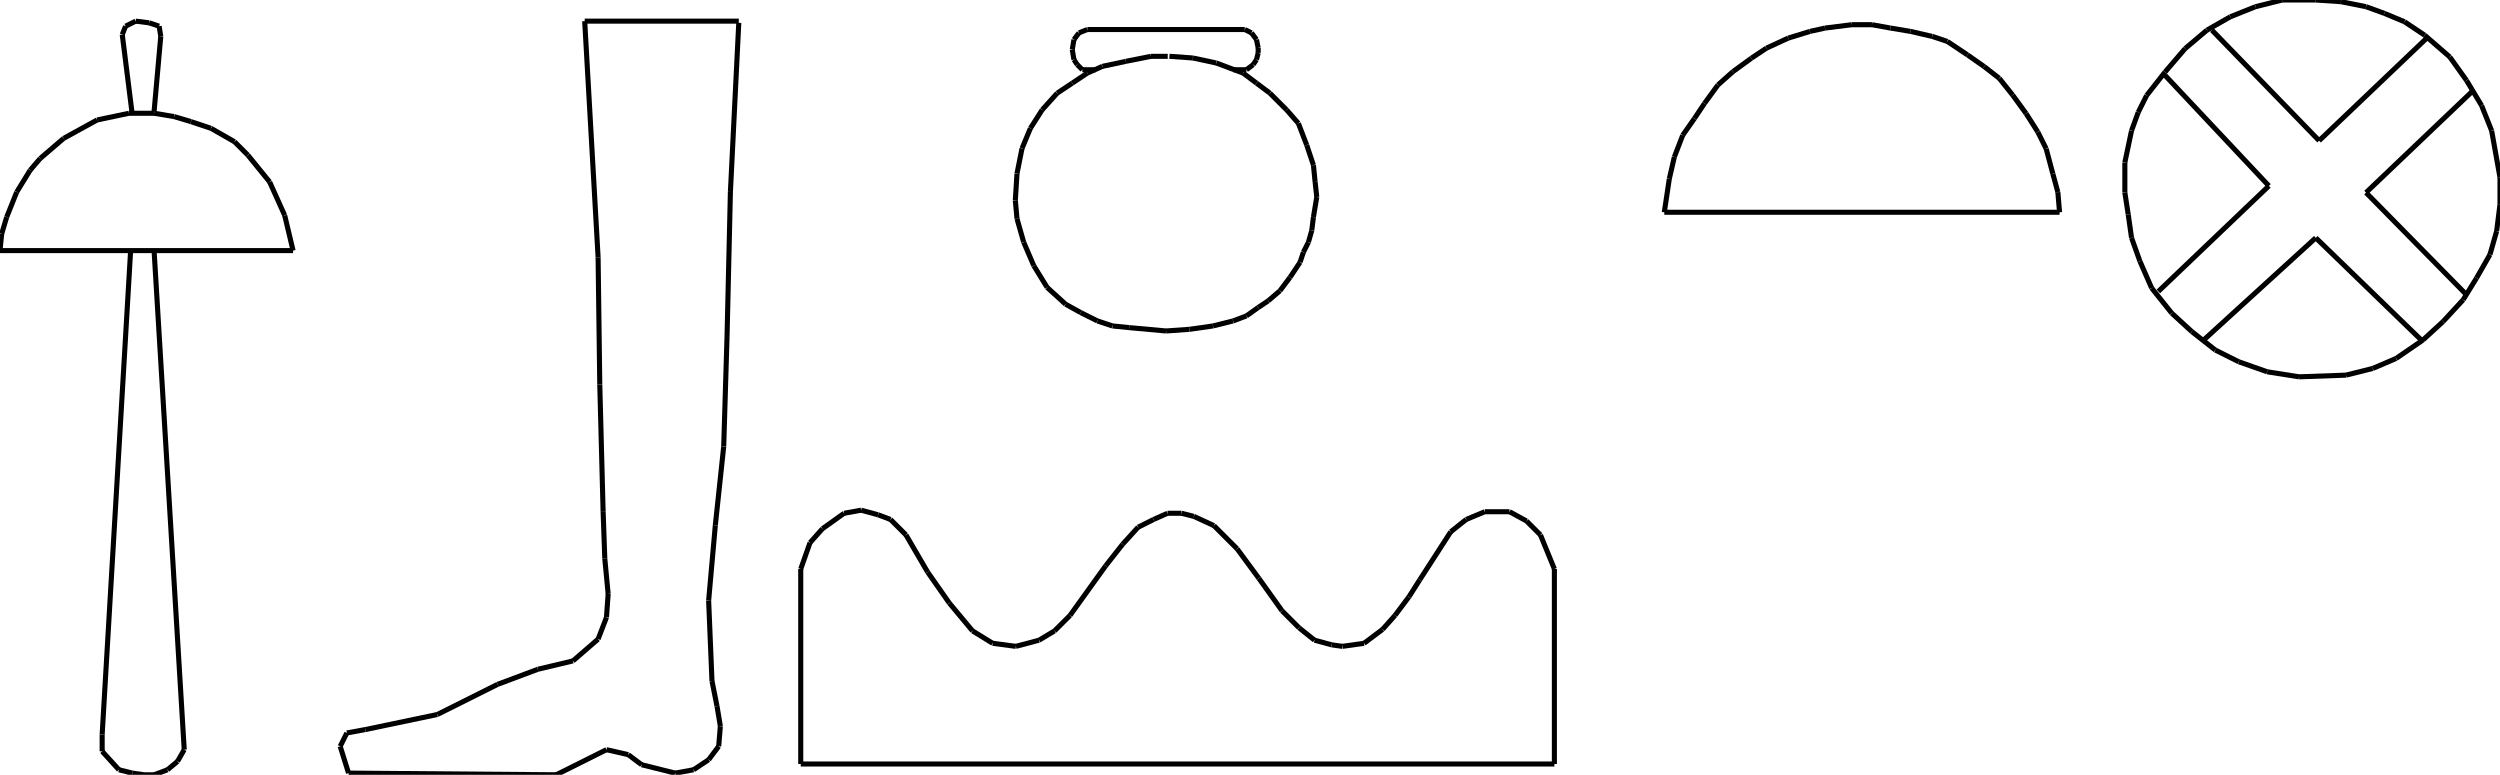 <?xml version="1.0" encoding="iso-8859-1"?>
<!-- Generator: Adobe Illustrator 16.0.1, SVG Export Plug-In . SVG Version: 6.00 Build 0)  -->
<!DOCTYPE svg PUBLIC "-//W3C//DTD SVG 1.1//EN" "http://www.w3.org/Graphics/SVG/1.1/DTD/svg11.dtd">
<svg version="1.1" id="Ebene_1" xmlns="http://www.w3.org/2000/svg" xmlns:xlink="http://www.w3.org/1999/xlink" x="0px" y="0px"
	 width="491.328px" height="152.27px" viewBox="0 0 491.328 152.27" style="enable-background:new 0 0 491.328 152.27;"
	 xml:space="preserve">
<g>
	<line style="fill:none;stroke:#000000;stroke-miterlimit:1;" x1="25.673" y1="49.248" x2="20.078" y2="144.37"/>
	<line style="fill:none;stroke:#000000;stroke-miterlimit:1;" x1="20.078" y1="144.37" x2="20.078" y2="147.662"/>
	<line style="fill:none;stroke:#000000;stroke-miterlimit:1;" x1="20.078" y1="147.662" x2="23.369" y2="151.282"/>
	<line style="fill:none;stroke:#000000;stroke-miterlimit:1;" x1="23.369" y1="151.282" x2="26.002" y2="151.94"/>
	<line style="fill:none;stroke:#000000;stroke-miterlimit:1;" x1="26.002" y1="151.94" x2="28.306" y2="152.27"/>
	<line style="fill:none;stroke:#000000;stroke-miterlimit:1;" x1="28.306" y1="152.27" x2="30.281" y2="152.27"/>
	<line style="fill:none;stroke:#000000;stroke-miterlimit:1;" x1="30.281" y1="152.27" x2="32.914" y2="151.282"/>
	<line style="fill:none;stroke:#000000;stroke-miterlimit:1;" x1="32.914" y1="151.282" x2="34.889" y2="149.637"/>
	<line style="fill:none;stroke:#000000;stroke-miterlimit:1;" x1="34.889" y1="149.637" x2="36.206" y2="147.333"/>
	<line style="fill:none;stroke:#000000;stroke-miterlimit:1;" x1="36.206" y1="147.333" x2="30.281" y2="49.248"/>
	<line style="fill:none;stroke:#000000;stroke-miterlimit:1;" x1="57.6" y1="49.248" x2="55.954" y2="42.336"/>
	<line style="fill:none;stroke:#000000;stroke-miterlimit:1;" x1="55.954" y1="42.336" x2="52.992" y2="35.753"/>
	<line style="fill:none;stroke:#000000;stroke-miterlimit:1;" x1="52.992" y1="35.753" x2="48.713" y2="30.487"/>
	<line style="fill:none;stroke:#000000;stroke-miterlimit:1;" x1="48.713" y1="30.487" x2="46.08" y2="27.854"/>
	<line style="fill:none;stroke:#000000;stroke-miterlimit:1;" x1="46.08" y1="27.854" x2="41.472" y2="25.221"/>
	<line style="fill:none;stroke:#000000;stroke-miterlimit:1;" x1="41.472" y1="25.221" x2="37.522" y2="23.904"/>
	<line style="fill:none;stroke:#000000;stroke-miterlimit:1;" x1="37.522" y1="23.904" x2="34.231" y2="22.917"/>
	<line style="fill:none;stroke:#000000;stroke-miterlimit:1;" x1="34.231" y1="22.917" x2="30.281" y2="22.258"/>
	<line style="fill:none;stroke:#000000;stroke-miterlimit:1;" x1="30.281" y1="22.258" x2="25.344" y2="22.258"/>
	<line style="fill:none;stroke:#000000;stroke-miterlimit:1;" x1="25.344" y1="22.258" x2="19.09" y2="23.575"/>
	<line style="fill:none;stroke:#000000;stroke-miterlimit:1;" x1="19.09" y1="23.575" x2="12.507" y2="27.195"/>
	<line style="fill:none;stroke:#000000;stroke-miterlimit:1;" x1="12.507" y1="27.195" x2="7.899" y2="31.145"/>
	<line style="fill:none;stroke:#000000;stroke-miterlimit:1;" x1="7.899" y1="31.145" x2="5.924" y2="33.449"/>
	<line style="fill:none;stroke:#000000;stroke-miterlimit:1;" x1="5.924" y1="33.449" x2="3.292" y2="37.728"/>
	<line style="fill:none;stroke:#000000;stroke-miterlimit:1;" x1="3.292" y1="37.728" x2="1.316" y2="42.665"/>
	<line style="fill:none;stroke:#000000;stroke-miterlimit:1;" x1="1.316" y1="42.665" x2="0.329" y2="45.957"/>
	<line style="fill:none;stroke:#000000;stroke-miterlimit:1;" x1="0.329" y1="45.957" x2="0" y2="49.248"/>
	<line style="fill:none;stroke:#000000;stroke-miterlimit:1;" x1="0" y1="49.248" x2="57.6" y2="49.248"/>
	<line style="fill:none;stroke:#000000;stroke-miterlimit:1;" x1="26.002" y1="22.587" x2="24.027" y2="6.789"/>
	<line style="fill:none;stroke:#000000;stroke-miterlimit:1;" x1="24.027" y1="6.789" x2="24.686" y2="5.143"/>
	<line style="fill:none;stroke:#000000;stroke-miterlimit:1;" x1="24.686" y1="5.143" x2="26.661" y2="4.155"/>
	<line style="fill:none;stroke:#000000;stroke-miterlimit:1;" x1="26.661" y1="4.155" x2="29.293" y2="4.485"/>
	<line style="fill:none;stroke:#000000;stroke-miterlimit:1;" x1="29.293" y1="4.485" x2="31.269" y2="5.143"/>
	<line style="fill:none;stroke:#000000;stroke-miterlimit:1;" x1="31.269" y1="5.143" x2="31.598" y2="7.118"/>
	<line style="fill:none;stroke:#000000;stroke-miterlimit:1;" x1="31.598" y1="7.118" x2="30.281" y2="21.929"/>
	<line style="fill:none;stroke:#000000;stroke-miterlimit:1;" x1="145.193" y1="4.485" x2="143.547" y2="37.728"/>
	<line style="fill:none;stroke:#000000;stroke-miterlimit:1;" x1="143.547" y1="37.728" x2="142.889" y2="66.034"/>
	<line style="fill:none;stroke:#000000;stroke-miterlimit:1;" x1="142.889" y1="66.034" x2="142.231" y2="87.758"/>
	<line style="fill:none;stroke:#000000;stroke-miterlimit:1;" x1="142.231" y1="87.758" x2="140.585" y2="103.228"/>
	<line style="fill:none;stroke:#000000;stroke-miterlimit:1;" x1="140.585" y1="103.228" x2="139.269" y2="118.039"/>
	<line style="fill:none;stroke:#000000;stroke-miterlimit:1;" x1="139.269" y1="118.039" x2="139.927" y2="133.838"/>
	<line style="fill:none;stroke:#000000;stroke-miterlimit:1;" x1="139.927" y1="133.838" x2="140.914" y2="138.775"/>
	<line style="fill:none;stroke:#000000;stroke-miterlimit:1;" x1="140.914" y1="138.775" x2="141.572" y2="142.725"/>
	<line style="fill:none;stroke:#000000;stroke-miterlimit:1;" x1="141.572" y1="142.725" x2="141.243" y2="146.675"/>
	<line style="fill:none;stroke:#000000;stroke-miterlimit:1;" x1="141.243" y1="146.675" x2="139.269" y2="149.308"/>
	<line style="fill:none;stroke:#000000;stroke-miterlimit:1;" x1="139.269" y1="149.308" x2="136.306" y2="151.282"/>
	<line style="fill:none;stroke:#000000;stroke-miterlimit:1;" x1="136.306" y1="151.282" x2="132.686" y2="151.94"/>
	<line style="fill:none;stroke:#000000;stroke-miterlimit:1;" x1="132.686" y1="151.94" x2="126.103" y2="150.295"/>
	<line style="fill:none;stroke:#000000;stroke-miterlimit:1;" x1="126.103" y1="150.295" x2="123.47" y2="148.32"/>
	<line style="fill:none;stroke:#000000;stroke-miterlimit:1;" x1="123.47" y1="148.32" x2="119.191" y2="147.333"/>
	<line style="fill:none;stroke:#000000;stroke-miterlimit:1;" x1="119.191" y1="147.333" x2="109.316" y2="152.27"/>
	<line style="fill:none;stroke:#000000;stroke-miterlimit:1;" x1="109.316" y1="152.27" x2="68.503" y2="151.94"/>
	<line style="fill:none;stroke:#000000;stroke-miterlimit:1;" x1="68.503" y1="151.94" x2="66.857" y2="146.675"/>
	<line style="fill:none;stroke:#000000;stroke-miterlimit:1;" x1="66.857" y1="146.675" x2="68.174" y2="144.041"/>
	<line style="fill:none;stroke:#000000;stroke-miterlimit:1;" x1="68.174" y1="144.041" x2="71.794" y2="143.383"/>
	<line style="fill:none;stroke:#000000;stroke-miterlimit:1;" x1="71.794" y1="143.383" x2="85.947" y2="140.421"/>
	<line style="fill:none;stroke:#000000;stroke-miterlimit:1;" x1="85.947" y1="140.421" x2="97.796" y2="134.496"/>
	<line style="fill:none;stroke:#000000;stroke-miterlimit:1;" x1="97.796" y1="134.496" x2="105.696" y2="131.534"/>
	<line style="fill:none;stroke:#000000;stroke-miterlimit:1;" x1="105.696" y1="131.534" x2="112.608" y2="129.888"/>
	<line style="fill:none;stroke:#000000;stroke-miterlimit:1;" x1="112.608" y1="129.888" x2="117.545" y2="125.609"/>
	<line style="fill:none;stroke:#000000;stroke-miterlimit:1;" x1="117.545" y1="125.609" x2="119.191" y2="121.33"/>
	<line style="fill:none;stroke:#000000;stroke-miterlimit:1;" x1="119.191" y1="121.33" x2="119.52" y2="116.723"/>
	<line style="fill:none;stroke:#000000;stroke-miterlimit:1;" x1="119.52" y1="116.723" x2="118.862" y2="109.811"/>
	<line style="fill:none;stroke:#000000;stroke-miterlimit:1;" x1="118.862" y1="109.811" x2="118.533" y2="100.595"/>
	<line style="fill:none;stroke:#000000;stroke-miterlimit:1;" x1="118.533" y1="100.595" x2="117.874" y2="75.58"/>
	<line style="fill:none;stroke:#000000;stroke-miterlimit:1;" x1="117.874" y1="75.58" x2="117.545" y2="50.564"/>
	<line style="fill:none;stroke:#000000;stroke-miterlimit:1;" x1="117.545" y1="50.564" x2="114.912" y2="4.155"/>
	<line style="fill:none;stroke:#000000;stroke-miterlimit:1;" x1="114.912" y1="4.155" x2="145.193" y2="4.155"/>
	<line style="fill:none;stroke:#000000;stroke-miterlimit:1;" x1="157.371" y1="150.146" x2="157.371" y2="111.824"/>
	<line style="fill:none;stroke:#000000;stroke-miterlimit:1;" x1="157.371" y1="111.824" x2="159.196" y2="106.653"/>
	<line style="fill:none;stroke:#000000;stroke-miterlimit:1;" x1="159.196" y1="106.653" x2="161.629" y2="103.916"/>
	<line style="fill:none;stroke:#000000;stroke-miterlimit:1;" x1="161.629" y1="103.916" x2="165.887" y2="100.875"/>
	<line style="fill:none;stroke:#000000;stroke-miterlimit:1;" x1="165.887" y1="100.875" x2="169.232" y2="100.267"/>
	<line style="fill:none;stroke:#000000;stroke-miterlimit:1;" x1="169.232" y1="100.267" x2="172.578" y2="101.179"/>
	<line style="fill:none;stroke:#000000;stroke-miterlimit:1;" x1="172.578" y1="101.179" x2="175.011" y2="102.092"/>
	<line style="fill:none;stroke:#000000;stroke-miterlimit:1;" x1="175.011" y1="102.092" x2="178.053" y2="105.133"/>
	<line style="fill:none;stroke:#000000;stroke-miterlimit:1;" x1="178.053" y1="105.133" x2="182.311" y2="112.433"/>
	<line style="fill:none;stroke:#000000;stroke-miterlimit:1;" x1="182.311" y1="112.433" x2="186.568" y2="118.515"/>
	<line style="fill:none;stroke:#000000;stroke-miterlimit:1;" x1="186.568" y1="118.515" x2="191.13" y2="123.989"/>
	<line style="fill:none;stroke:#000000;stroke-miterlimit:1;" x1="191.13" y1="123.989" x2="195.084" y2="126.423"/>
	<line style="fill:none;stroke:#000000;stroke-miterlimit:1;" x1="195.084" y1="126.423" x2="199.646" y2="127.03"/>
	<line style="fill:none;stroke:#000000;stroke-miterlimit:1;" x1="199.646" y1="127.03" x2="204.208" y2="125.814"/>
	<line style="fill:none;stroke:#000000;stroke-miterlimit:1;" x1="204.208" y1="125.814" x2="207.25" y2="123.989"/>
	<line style="fill:none;stroke:#000000;stroke-miterlimit:1;" x1="207.25" y1="123.989" x2="210.291" y2="120.948"/>
	<line style="fill:none;stroke:#000000;stroke-miterlimit:1;" x1="210.291" y1="120.948" x2="217.286" y2="111.216"/>
	<line style="fill:none;stroke:#000000;stroke-miterlimit:1;" x1="217.286" y1="111.216" x2="220.632" y2="106.958"/>
	<line style="fill:none;stroke:#000000;stroke-miterlimit:1;" x1="220.632" y1="106.958" x2="223.673" y2="103.612"/>
	<line style="fill:none;stroke:#000000;stroke-miterlimit:1;" x1="223.673" y1="103.612" x2="226.714" y2="102.092"/>
	<line style="fill:none;stroke:#000000;stroke-miterlimit:1;" x1="226.714" y1="102.092" x2="229.452" y2="100.875"/>
	<line style="fill:none;stroke:#000000;stroke-miterlimit:1;" x1="229.452" y1="100.875" x2="232.189" y2="100.875"/>
	<line style="fill:none;stroke:#000000;stroke-miterlimit:1;" x1="232.189" y1="100.875" x2="234.622" y2="101.483"/>
	<line style="fill:none;stroke:#000000;stroke-miterlimit:1;" x1="234.622" y1="101.483" x2="238.576" y2="103.308"/>
	<line style="fill:none;stroke:#000000;stroke-miterlimit:1;" x1="238.576" y1="103.308" x2="243.138" y2="107.87"/>
	<line style="fill:none;stroke:#000000;stroke-miterlimit:1;" x1="243.138" y1="107.87" x2="247.396" y2="113.648"/>
	<line style="fill:none;stroke:#000000;stroke-miterlimit:1;" x1="247.396" y1="113.648" x2="251.958" y2="120.035"/>
	<line style="fill:none;stroke:#000000;stroke-miterlimit:1;" x1="251.958" y1="120.035" x2="255.303" y2="123.381"/>
	<line style="fill:none;stroke:#000000;stroke-miterlimit:1;" x1="255.303" y1="123.381" x2="258.345" y2="125.814"/>
	<line style="fill:none;stroke:#000000;stroke-miterlimit:1;" x1="258.345" y1="125.814" x2="261.69" y2="126.727"/>
	<line style="fill:none;stroke:#000000;stroke-miterlimit:1;" x1="261.69" y1="126.727" x2="263.819" y2="127.03"/>
	<line style="fill:none;stroke:#000000;stroke-miterlimit:1;" x1="263.819" y1="127.03" x2="268.077" y2="126.423"/>
	<line style="fill:none;stroke:#000000;stroke-miterlimit:1;" x1="268.077" y1="126.423" x2="271.727" y2="123.686"/>
	<line style="fill:none;stroke:#000000;stroke-miterlimit:1;" x1="271.727" y1="123.686" x2="274.159" y2="120.948"/>
	<line style="fill:none;stroke:#000000;stroke-miterlimit:1;" x1="274.159" y1="120.948" x2="276.896" y2="117.299"/>
	<line style="fill:none;stroke:#000000;stroke-miterlimit:1;" x1="276.896" y1="117.299" x2="279.025" y2="113.953"/>
	<line style="fill:none;stroke:#000000;stroke-miterlimit:1;" x1="279.025" y1="113.953" x2="285.108" y2="104.524"/>
	<line style="fill:none;stroke:#000000;stroke-miterlimit:1;" x1="285.108" y1="104.524" x2="288.149" y2="102.092"/>
	<line style="fill:none;stroke:#000000;stroke-miterlimit:1;" x1="288.149" y1="102.092" x2="291.8" y2="100.571"/>
	<line style="fill:none;stroke:#000000;stroke-miterlimit:1;" x1="291.8" y1="100.571" x2="296.666" y2="100.571"/>
	<line style="fill:none;stroke:#000000;stroke-miterlimit:1;" x1="296.666" y1="100.571" x2="300.011" y2="102.396"/>
	<line style="fill:none;stroke:#000000;stroke-miterlimit:1;" x1="300.011" y1="102.396" x2="302.748" y2="105.133"/>
	<line style="fill:none;stroke:#000000;stroke-miterlimit:1;" x1="302.748" y1="105.133" x2="305.485" y2="111.824"/>
	<line style="fill:none;stroke:#000000;stroke-miterlimit:1;" x1="305.485" y1="111.824" x2="305.485" y2="150.146"/>
	<line style="fill:none;stroke:#000000;stroke-miterlimit:1;" x1="305.485" y1="150.146" x2="157.371" y2="150.146"/>
	<line style="fill:none;stroke:#000000;stroke-miterlimit:1;" x1="404.764" y1="41.719" x2="327.086" y2="41.719"/>
	<line style="fill:none;stroke:#000000;stroke-miterlimit:1;" x1="327.086" y1="41.719" x2="328.073" y2="35.136"/>
	<line style="fill:none;stroke:#000000;stroke-miterlimit:1;" x1="328.073" y1="35.136" x2="329.061" y2="30.857"/>
	<line style="fill:none;stroke:#000000;stroke-miterlimit:1;" x1="329.061" y1="30.857" x2="330.706" y2="26.578"/>
	<line style="fill:none;stroke:#000000;stroke-miterlimit:1;" x1="330.706" y1="26.578" x2="333.01" y2="23.287"/>
	<line style="fill:none;stroke:#000000;stroke-miterlimit:1;" x1="333.01" y1="23.287" x2="334.985" y2="20.325"/>
	<line style="fill:none;stroke:#000000;stroke-miterlimit:1;" x1="334.985" y1="20.325" x2="337.618" y2="16.704"/>
	<line style="fill:none;stroke:#000000;stroke-miterlimit:1;" x1="337.618" y1="16.704" x2="340.58" y2="14.071"/>
	<line style="fill:none;stroke:#000000;stroke-miterlimit:1;" x1="340.58" y1="14.071" x2="344.201" y2="11.438"/>
	<line style="fill:none;stroke:#000000;stroke-miterlimit:1;" x1="344.201" y1="11.438" x2="347.163" y2="9.463"/>
	<line style="fill:none;stroke:#000000;stroke-miterlimit:1;" x1="347.163" y1="9.463" x2="351.442" y2="7.488"/>
	<line style="fill:none;stroke:#000000;stroke-miterlimit:1;" x1="351.442" y1="7.488" x2="355.721" y2="6.171"/>
	<line style="fill:none;stroke:#000000;stroke-miterlimit:1;" x1="355.721" y1="6.171" x2="358.684" y2="5.513"/>
	<line style="fill:none;stroke:#000000;stroke-miterlimit:1;" x1="358.684" y1="5.513" x2="363.949" y2="4.855"/>
	<line style="fill:none;stroke:#000000;stroke-miterlimit:1;" x1="363.949" y1="4.855" x2="367.899" y2="4.855"/>
	<line style="fill:none;stroke:#000000;stroke-miterlimit:1;" x1="367.899" y1="4.855" x2="371.52" y2="5.513"/>
	<line style="fill:none;stroke:#000000;stroke-miterlimit:1;" x1="371.52" y1="5.513" x2="375.47" y2="6.171"/>
	<line style="fill:none;stroke:#000000;stroke-miterlimit:1;" x1="375.47" y1="6.171" x2="379.748" y2="7.159"/>
	<line style="fill:none;stroke:#000000;stroke-miterlimit:1;" x1="379.748" y1="7.159" x2="382.711" y2="8.146"/>
	<line style="fill:none;stroke:#000000;stroke-miterlimit:1;" x1="382.711" y1="8.146" x2="386.66" y2="10.779"/>
	<line style="fill:none;stroke:#000000;stroke-miterlimit:1;" x1="386.66" y1="10.779" x2="389.952" y2="13.083"/>
	<line style="fill:none;stroke:#000000;stroke-miterlimit:1;" x1="389.952" y1="13.083" x2="392.914" y2="15.388"/>
	<line style="fill:none;stroke:#000000;stroke-miterlimit:1;" x1="392.914" y1="15.388" x2="395.547" y2="18.679"/>
	<line style="fill:none;stroke:#000000;stroke-miterlimit:1;" x1="395.547" y1="18.679" x2="398.181" y2="22.299"/>
	<line style="fill:none;stroke:#000000;stroke-miterlimit:1;" x1="398.181" y1="22.299" x2="400.484" y2="25.92"/>
	<line style="fill:none;stroke:#000000;stroke-miterlimit:1;" x1="400.484" y1="25.92" x2="402.13" y2="29.211"/>
	<line style="fill:none;stroke:#000000;stroke-miterlimit:1;" x1="402.13" y1="29.211" x2="403.447" y2="34.148"/>
	<line style="fill:none;stroke:#000000;stroke-miterlimit:1;" x1="403.447" y1="34.148" x2="404.435" y2="37.769"/>
	<line style="fill:none;stroke:#000000;stroke-miterlimit:1;" x1="404.435" y1="37.769" x2="404.764" y2="41.719"/>
	<line style="fill:none;stroke:#000000;stroke-miterlimit:1;" x1="432.74" y1="67.145" x2="455.122" y2="46.738"/>
	<line style="fill:none;stroke:#000000;stroke-miterlimit:1;" x1="455.122" y1="46.738" x2="476.188" y2="67.145"/>
	<line style="fill:none;stroke:#000000;stroke-miterlimit:1;" x1="484.745" y1="57.929" x2="464.996" y2="37.852"/>
	<line style="fill:none;stroke:#000000;stroke-miterlimit:1;" x1="464.996" y1="37.852" x2="486.062" y2="17.774"/>
	<line style="fill:none;stroke:#000000;stroke-miterlimit:1;" x1="476.846" y1="7.57" x2="455.78" y2="27.648"/>
	<line style="fill:none;stroke:#000000;stroke-miterlimit:1;" x1="455.78" y1="27.648" x2="434.715" y2="5.925"/>
	<line style="fill:none;stroke:#000000;stroke-miterlimit:1;" x1="425.499" y1="14.812" x2="445.906" y2="36.535"/>
	<line style="fill:none;stroke:#000000;stroke-miterlimit:1;" x1="445.906" y1="36.535" x2="424.183" y2="57.271"/>
	<line style="fill:none;stroke:#000000;stroke-miterlimit:1;" x1="451.831" y1="74.057" x2="461.047" y2="73.728"/>
	<line style="fill:none;stroke:#000000;stroke-miterlimit:1;" x1="461.047" y1="73.728" x2="466.313" y2="72.412"/>
	<line style="fill:none;stroke:#000000;stroke-miterlimit:1;" x1="466.313" y1="72.412" x2="470.921" y2="70.437"/>
	<line style="fill:none;stroke:#000000;stroke-miterlimit:1;" x1="470.921" y1="70.437" x2="476.188" y2="66.816"/>
	<line style="fill:none;stroke:#000000;stroke-miterlimit:1;" x1="476.188" y1="66.816" x2="480.137" y2="63.195"/>
	<line style="fill:none;stroke:#000000;stroke-miterlimit:1;" x1="480.137" y1="63.195" x2="484.087" y2="58.917"/>
	<line style="fill:none;stroke:#000000;stroke-miterlimit:1;" x1="484.087" y1="58.917" x2="486.72" y2="54.638"/>
	<line style="fill:none;stroke:#000000;stroke-miterlimit:1;" x1="486.72" y1="54.638" x2="489.354" y2="50.03"/>
	<line style="fill:none;stroke:#000000;stroke-miterlimit:1;" x1="489.354" y1="50.03" x2="490.67" y2="45.422"/>
	<line style="fill:none;stroke:#000000;stroke-miterlimit:1;" x1="490.67" y1="45.422" x2="491.328" y2="40.155"/>
	<line style="fill:none;stroke:#000000;stroke-miterlimit:1;" x1="491.328" y1="40.155" x2="491.328" y2="34.889"/>
	<line style="fill:none;stroke:#000000;stroke-miterlimit:1;" x1="491.328" y1="34.889" x2="489.683" y2="25.673"/>
	<line style="fill:none;stroke:#000000;stroke-miterlimit:1;" x1="489.683" y1="25.673" x2="487.707" y2="20.736"/>
	<line style="fill:none;stroke:#000000;stroke-miterlimit:1;" x1="487.707" y1="20.736" x2="484.745" y2="15.799"/>
	<line style="fill:none;stroke:#000000;stroke-miterlimit:1;" x1="484.745" y1="15.799" x2="481.453" y2="11.191"/>
	<line style="fill:none;stroke:#000000;stroke-miterlimit:1;" x1="481.453" y1="11.191" x2="476.517" y2="6.912"/>
	<line style="fill:none;stroke:#000000;stroke-miterlimit:1;" x1="476.517" y1="6.912" x2="472.566" y2="4.279"/>
	<line style="fill:none;stroke:#000000;stroke-miterlimit:1;" x1="472.566" y1="4.279" x2="468.617" y2="2.633"/>
	<line style="fill:none;stroke:#000000;stroke-miterlimit:1;" x1="468.617" y1="2.633" x2="464.996" y2="1.316"/>
	<line style="fill:none;stroke:#000000;stroke-miterlimit:1;" x1="464.996" y1="1.316" x2="460.06" y2="0.329"/>
	<line style="fill:none;stroke:#000000;stroke-miterlimit:1;" x1="460.06" y1="0.329" x2="455.122" y2="0"/>
	<line style="fill:none;stroke:#000000;stroke-miterlimit:1;" x1="455.122" y1="0" x2="448.539" y2="0"/>
	<line style="fill:none;stroke:#000000;stroke-miterlimit:1;" x1="448.539" y1="0" x2="443.273" y2="1.316"/>
	<line style="fill:none;stroke:#000000;stroke-miterlimit:1;" x1="443.273" y1="1.316" x2="438.336" y2="3.292"/>
	<line style="fill:none;stroke:#000000;stroke-miterlimit:1;" x1="438.336" y1="3.292" x2="433.728" y2="5.925"/>
	<line style="fill:none;stroke:#000000;stroke-miterlimit:1;" x1="433.728" y1="5.925" x2="429.449" y2="9.545"/>
	<line style="fill:none;stroke:#000000;stroke-miterlimit:1;" x1="429.449" y1="9.545" x2="425.499" y2="14.153"/>
	<line style="fill:none;stroke:#000000;stroke-miterlimit:1;" x1="425.499" y1="14.153" x2="421.879" y2="18.761"/>
	<line style="fill:none;stroke:#000000;stroke-miterlimit:1;" x1="421.879" y1="18.761" x2="420.233" y2="22.053"/>
	<line style="fill:none;stroke:#000000;stroke-miterlimit:1;" x1="420.233" y1="22.053" x2="418.916" y2="25.673"/>
	<line style="fill:none;stroke:#000000;stroke-miterlimit:1;" x1="418.916" y1="25.673" x2="417.6" y2="31.927"/>
	<line style="fill:none;stroke:#000000;stroke-miterlimit:1;" x1="417.6" y1="31.927" x2="417.6" y2="37.852"/>
	<line style="fill:none;stroke:#000000;stroke-miterlimit:1;" x1="417.6" y1="37.852" x2="418.258" y2="42.13"/>
	<line style="fill:none;stroke:#000000;stroke-miterlimit:1;" x1="418.258" y1="42.13" x2="418.916" y2="46.738"/>
	<line style="fill:none;stroke:#000000;stroke-miterlimit:1;" x1="418.916" y1="46.738" x2="420.562" y2="51.346"/>
	<line style="fill:none;stroke:#000000;stroke-miterlimit:1;" x1="420.562" y1="51.346" x2="422.866" y2="56.613"/>
	<line style="fill:none;stroke:#000000;stroke-miterlimit:1;" x1="422.866" y1="56.613" x2="426.816" y2="61.55"/>
	<line style="fill:none;stroke:#000000;stroke-miterlimit:1;" x1="426.816" y1="61.55" x2="430.766" y2="65.17"/>
	<line style="fill:none;stroke:#000000;stroke-miterlimit:1;" x1="430.766" y1="65.17" x2="435.374" y2="68.791"/>
	<line style="fill:none;stroke:#000000;stroke-miterlimit:1;" x1="435.374" y1="68.791" x2="439.981" y2="71.095"/>
	<line style="fill:none;stroke:#000000;stroke-miterlimit:1;" x1="439.981" y1="71.095" x2="445.577" y2="73.07"/>
	<line style="fill:none;stroke:#000000;stroke-miterlimit:1;" x1="445.577" y1="73.07" x2="451.831" y2="74.057"/>
	<line style="fill:none;stroke:#000000;stroke-miterlimit:1;" x1="229.495" y1="11.067" x2="226.203" y2="11.067"/>
	<line style="fill:none;stroke:#000000;stroke-miterlimit:1;" x1="226.203" y1="11.067" x2="221.266" y2="12.055"/>
	<line style="fill:none;stroke:#000000;stroke-miterlimit:1;" x1="221.266" y1="12.055" x2="216.658" y2="13.042"/>
	<line style="fill:none;stroke:#000000;stroke-miterlimit:1;" x1="216.658" y1="13.042" x2="213.696" y2="14.359"/>
	<line style="fill:none;stroke:#000000;stroke-miterlimit:1;" x1="213.696" y1="14.359" x2="210.733" y2="16.334"/>
	<line style="fill:none;stroke:#000000;stroke-miterlimit:1;" x1="210.733" y1="16.334" x2="207.771" y2="18.309"/>
	<line style="fill:none;stroke:#000000;stroke-miterlimit:1;" x1="207.771" y1="18.309" x2="204.809" y2="21.6"/>
	<line style="fill:none;stroke:#000000;stroke-miterlimit:1;" x1="204.809" y1="21.6" x2="202.505" y2="25.221"/>
	<line style="fill:none;stroke:#000000;stroke-miterlimit:1;" x1="202.505" y1="25.221" x2="200.859" y2="29.17"/>
	<line style="fill:none;stroke:#000000;stroke-miterlimit:1;" x1="200.859" y1="29.17" x2="199.872" y2="34.107"/>
	<line style="fill:none;stroke:#000000;stroke-miterlimit:1;" x1="199.872" y1="34.107" x2="199.543" y2="39.374"/>
	<line style="fill:none;stroke:#000000;stroke-miterlimit:1;" x1="199.543" y1="39.374" x2="199.872" y2="42.994"/>
	<line style="fill:none;stroke:#000000;stroke-miterlimit:1;" x1="199.872" y1="42.994" x2="201.188" y2="47.603"/>
	<line style="fill:none;stroke:#000000;stroke-miterlimit:1;" x1="201.188" y1="47.603" x2="203.164" y2="52.21"/>
	<line style="fill:none;stroke:#000000;stroke-miterlimit:1;" x1="203.164" y1="52.21" x2="205.796" y2="56.489"/>
	<line style="fill:none;stroke:#000000;stroke-miterlimit:1;" x1="205.796" y1="56.489" x2="209.417" y2="59.781"/>
	<line style="fill:none;stroke:#000000;stroke-miterlimit:1;" x1="209.417" y1="59.781" x2="212.379" y2="61.426"/>
	<line style="fill:none;stroke:#000000;stroke-miterlimit:1;" x1="212.379" y1="61.426" x2="215.671" y2="63.072"/>
	<line style="fill:none;stroke:#000000;stroke-miterlimit:1;" x1="215.671" y1="63.072" x2="218.633" y2="64.06"/>
	<line style="fill:none;stroke:#000000;stroke-miterlimit:1;" x1="218.633" y1="64.06" x2="221.924" y2="64.389"/>
	<line style="fill:none;stroke:#000000;stroke-miterlimit:1;" x1="221.924" y1="64.389" x2="229.166" y2="65.047"/>
	<line style="fill:none;stroke:#000000;stroke-miterlimit:1;" x1="229.166" y1="65.047" x2="233.773" y2="64.718"/>
	<line style="fill:none;stroke:#000000;stroke-miterlimit:1;" x1="233.773" y1="64.718" x2="238.382" y2="64.06"/>
	<line style="fill:none;stroke:#000000;stroke-miterlimit:1;" x1="238.382" y1="64.06" x2="242.332" y2="63.072"/>
	<line style="fill:none;stroke:#000000;stroke-miterlimit:1;" x1="242.332" y1="63.072" x2="244.964" y2="62.084"/>
	<line style="fill:none;stroke:#000000;stroke-miterlimit:1;" x1="244.964" y1="62.084" x2="247.269" y2="60.439"/>
	<line style="fill:none;stroke:#000000;stroke-miterlimit:1;" x1="247.269" y1="60.439" x2="249.243" y2="59.123"/>
	<line style="fill:none;stroke:#000000;stroke-miterlimit:1;" x1="249.243" y1="59.123" x2="251.547" y2="57.147"/>
	<line style="fill:none;stroke:#000000;stroke-miterlimit:1;" x1="251.547" y1="57.147" x2="253.522" y2="54.514"/>
	<line style="fill:none;stroke:#000000;stroke-miterlimit:1;" x1="253.522" y1="54.514" x2="255.497" y2="51.552"/>
	<line style="fill:none;stroke:#000000;stroke-miterlimit:1;" x1="255.497" y1="51.552" x2="256.155" y2="49.577"/>
	<line style="fill:none;stroke:#000000;stroke-miterlimit:1;" x1="256.155" y1="49.577" x2="257.143" y2="47.603"/>
	<line style="fill:none;stroke:#000000;stroke-miterlimit:1;" x1="257.143" y1="47.603" x2="257.801" y2="45.298"/>
	<line style="fill:none;stroke:#000000;stroke-miterlimit:1;" x1="257.801" y1="45.298" x2="258.13" y2="42.665"/>
	<line style="fill:none;stroke:#000000;stroke-miterlimit:1;" x1="258.13" y1="42.665" x2="258.788" y2="38.715"/>
	<line style="fill:none;stroke:#000000;stroke-miterlimit:1;" x1="258.788" y1="38.715" x2="258.459" y2="35.753"/>
	<line style="fill:none;stroke:#000000;stroke-miterlimit:1;" x1="258.459" y1="35.753" x2="258.13" y2="32.462"/>
	<line style="fill:none;stroke:#000000;stroke-miterlimit:1;" x1="258.13" y1="32.462" x2="256.813" y2="28.512"/>
	<line style="fill:none;stroke:#000000;stroke-miterlimit:1;" x1="256.813" y1="28.512" x2="255.168" y2="24.233"/>
	<line style="fill:none;stroke:#000000;stroke-miterlimit:1;" x1="255.168" y1="24.233" x2="252.864" y2="21.6"/>
	<line style="fill:none;stroke:#000000;stroke-miterlimit:1;" x1="252.864" y1="21.6" x2="249.572" y2="18.309"/>
	<line style="fill:none;stroke:#000000;stroke-miterlimit:1;" x1="249.572" y1="18.309" x2="246.939" y2="16.334"/>
	<line style="fill:none;stroke:#000000;stroke-miterlimit:1;" x1="246.939" y1="16.334" x2="244.306" y2="14.359"/>
	<line style="fill:none;stroke:#000000;stroke-miterlimit:1;" x1="244.306" y1="14.359" x2="239.04" y2="12.384"/>
	<line style="fill:none;stroke:#000000;stroke-miterlimit:1;" x1="239.04" y1="12.384" x2="234.432" y2="11.396"/>
	<line style="fill:none;stroke:#000000;stroke-miterlimit:1;" x1="234.432" y1="11.396" x2="229.824" y2="11.067"/>
	<line style="fill:none;stroke:#000000;stroke-miterlimit:1;" x1="215.342" y1="13.701" x2="212.708" y2="13.701"/>
	<line style="fill:none;stroke:#000000;stroke-miterlimit:1;" x1="212.708" y1="13.701" x2="211.721" y2="12.713"/>
	<line style="fill:none;stroke:#000000;stroke-miterlimit:1;" x1="211.721" y1="12.713" x2="211.063" y2="11.726"/>
	<line style="fill:none;stroke:#000000;stroke-miterlimit:1;" x1="211.063" y1="11.726" x2="210.733" y2="9.751"/>
	<line style="fill:none;stroke:#000000;stroke-miterlimit:1;" x1="210.733" y1="9.751" x2="211.063" y2="7.776"/>
	<line style="fill:none;stroke:#000000;stroke-miterlimit:1;" x1="211.063" y1="7.776" x2="212.05" y2="6.459"/>
	<line style="fill:none;stroke:#000000;stroke-miterlimit:1;" x1="212.05" y1="6.459" x2="213.696" y2="5.801"/>
	<line style="fill:none;stroke:#000000;stroke-miterlimit:1;" x1="213.696" y1="5.801" x2="244.635" y2="5.801"/>
	<line style="fill:none;stroke:#000000;stroke-miterlimit:1;" x1="244.635" y1="5.801" x2="245.952" y2="6.459"/>
	<line style="fill:none;stroke:#000000;stroke-miterlimit:1;" x1="245.952" y1="6.459" x2="246.939" y2="7.776"/>
	<line style="fill:none;stroke:#000000;stroke-miterlimit:1;" x1="246.939" y1="7.776" x2="247.269" y2="9.422"/>
	<line style="fill:none;stroke:#000000;stroke-miterlimit:1;" x1="247.269" y1="9.422" x2="247.269" y2="10.409"/>
	<line style="fill:none;stroke:#000000;stroke-miterlimit:1;" x1="247.269" y1="10.409" x2="246.939" y2="11.726"/>
	<line style="fill:none;stroke:#000000;stroke-miterlimit:1;" x1="246.939" y1="11.726" x2="246.281" y2="12.713"/>
	<line style="fill:none;stroke:#000000;stroke-miterlimit:1;" x1="246.281" y1="12.713" x2="244.964" y2="13.701"/>
	<line style="fill:none;stroke:#000000;stroke-miterlimit:1;" x1="244.964" y1="13.701" x2="242.332" y2="13.701"/>
</g>
</svg>

